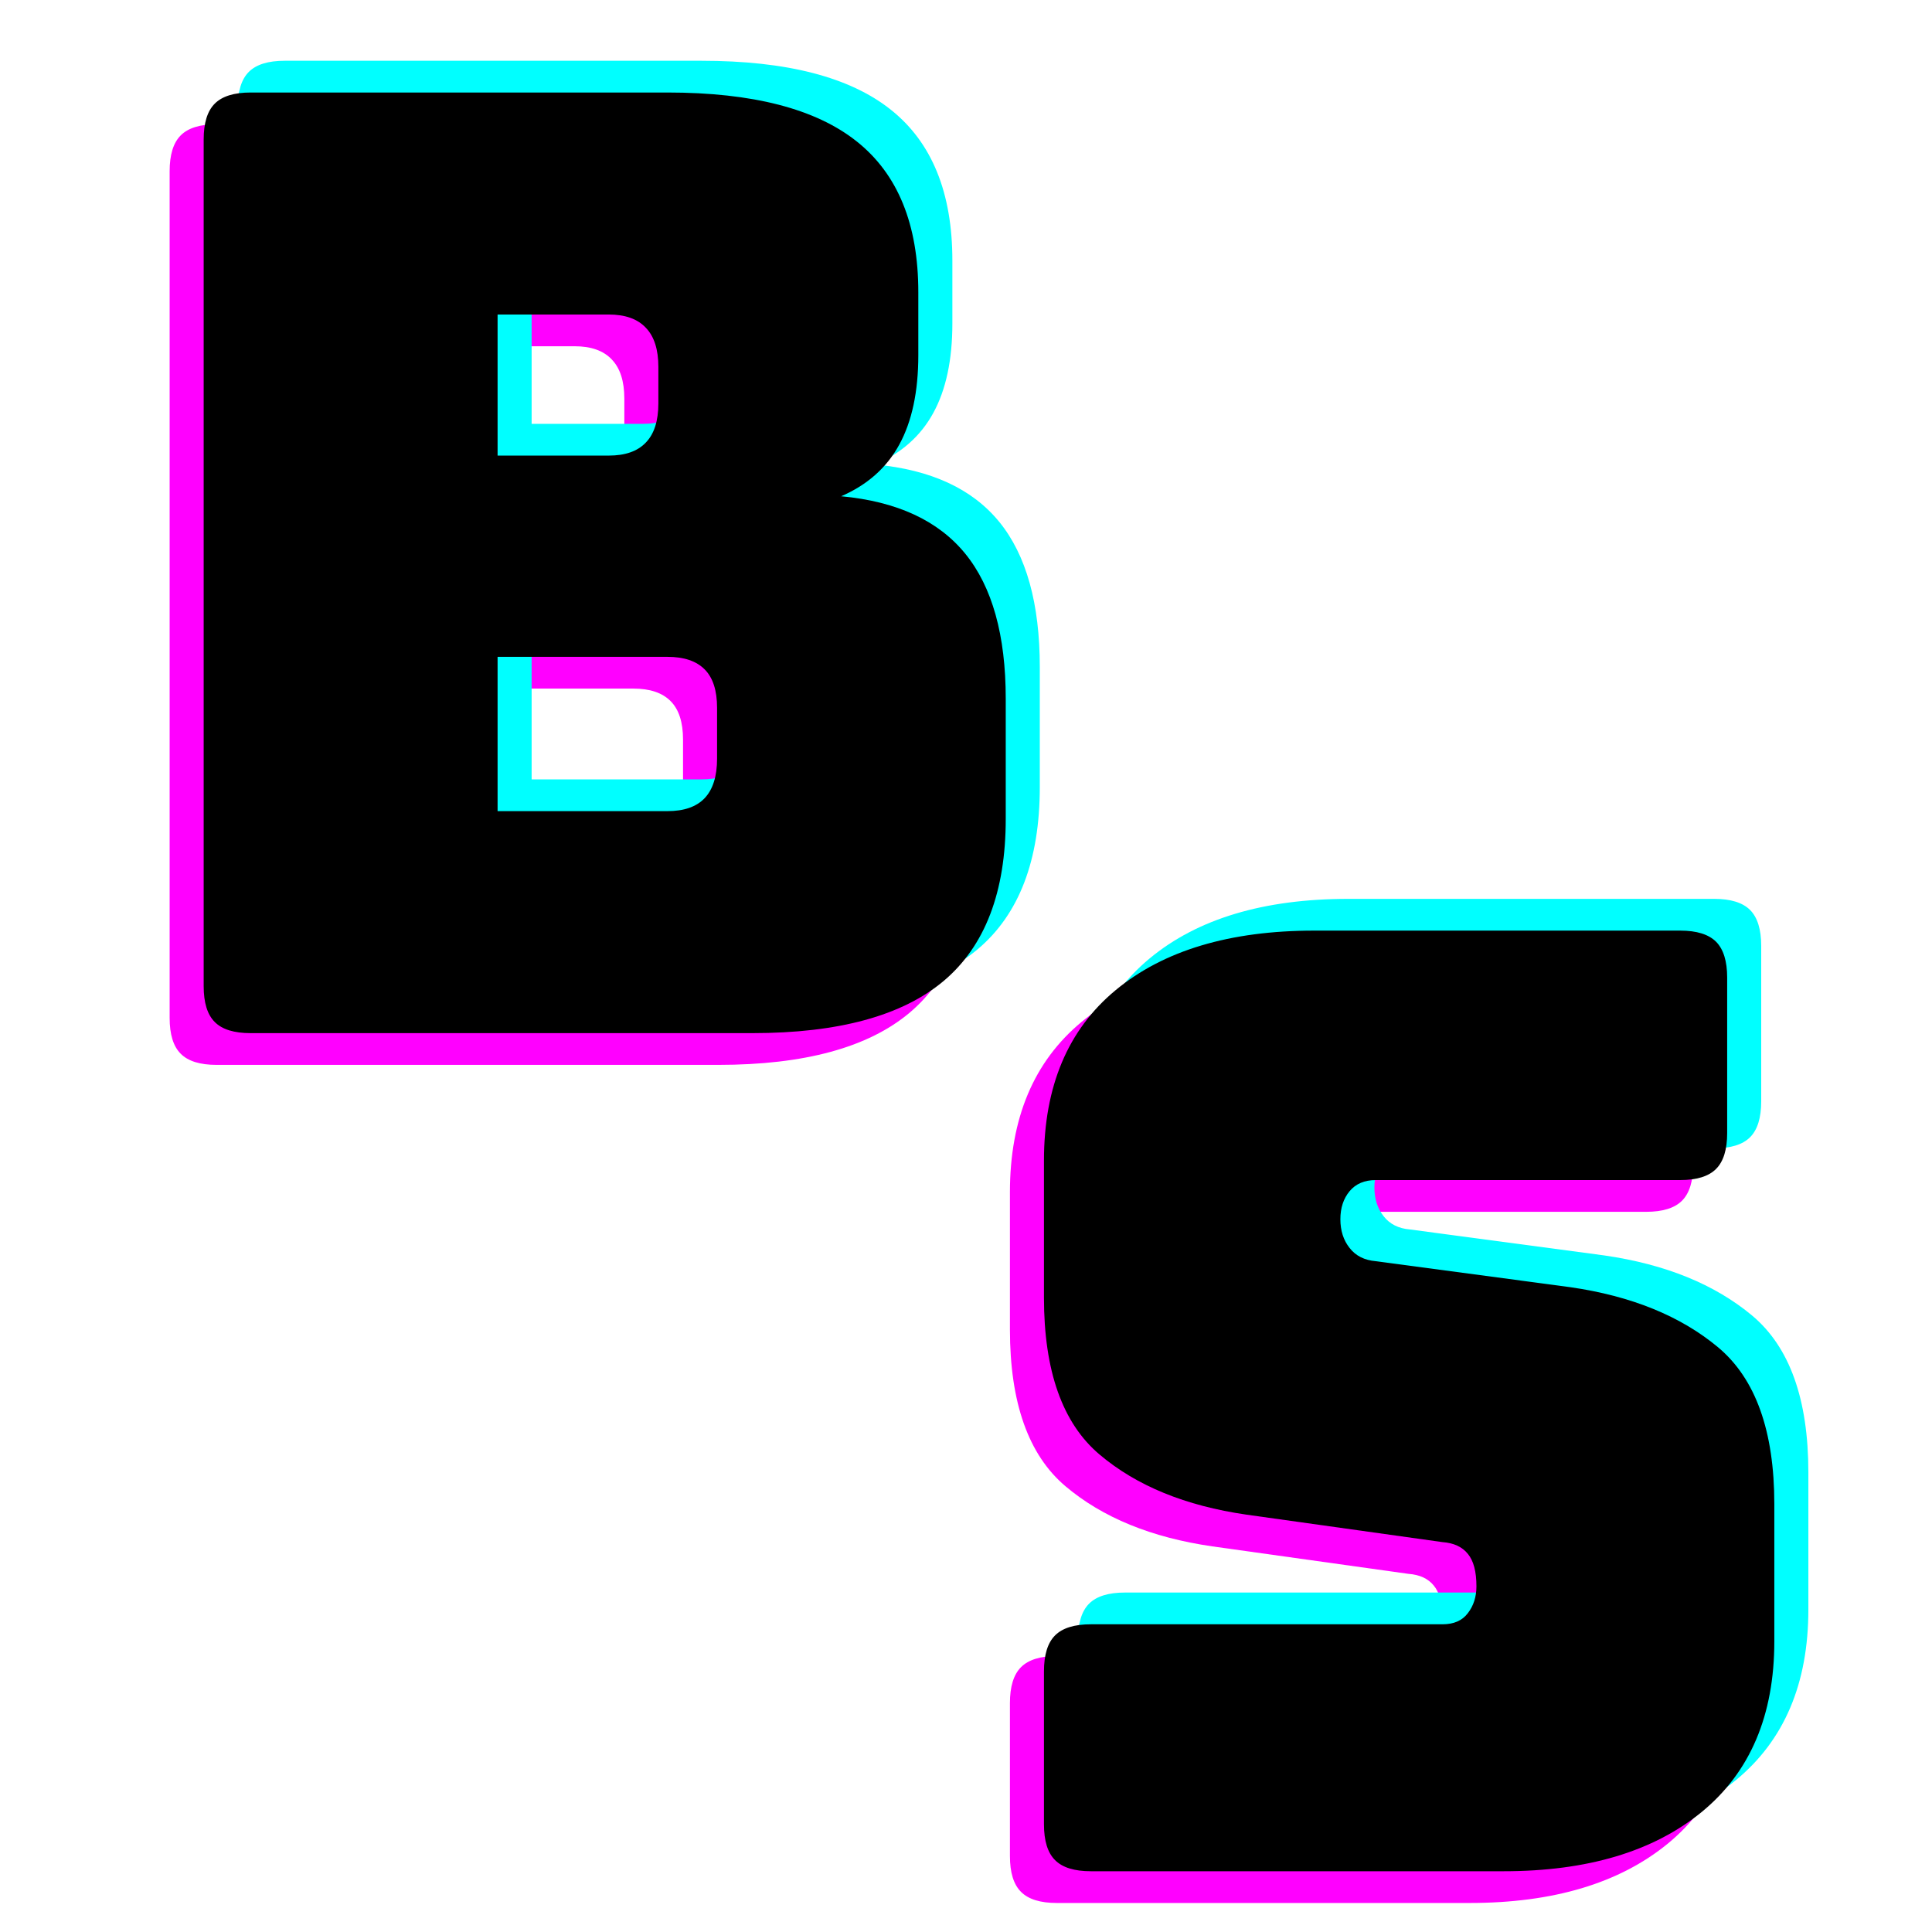 <svg xmlns="http://www.w3.org/2000/svg" xmlns:xlink="http://www.w3.org/1999/xlink" width="192" zoomAndPan="magnify" viewBox="0 0 144 144" height="192" preserveAspectRatio="xMidYMid meet" version="1.0"><defs><g/></defs><g fill="#ff00ff" fill-opacity="1"><g transform="translate(5.925, 79.37)"><g><path d="M 47.609 0 L 10.219 0 C 8.988 0 8.098 -0.273 7.547 -0.828 C 6.992 -1.379 6.719 -2.27 6.719 -3.5 L 6.719 -66.609 C 6.719 -67.836 6.992 -68.727 7.547 -69.281 C 8.098 -69.832 8.988 -70.109 10.219 -70.109 L 41.281 -70.109 C 47.645 -70.109 52.352 -68.891 55.406 -66.453 C 58.457 -64.023 59.984 -60.281 59.984 -55.219 L 59.984 -50.531 C 59.984 -47.812 59.508 -45.586 58.562 -43.859 C 57.625 -42.141 56.18 -40.859 54.234 -40.016 C 58.391 -39.629 61.473 -38.203 63.484 -35.734 C 65.492 -33.266 66.5 -29.66 66.5 -24.922 L 66.5 -15.969 C 66.5 -10.52 64.957 -6.492 61.875 -3.891 C 58.789 -1.297 54.035 0 47.609 0 Z M 28.625 -53.562 L 28.625 -43.047 L 36.906 -43.047 C 38.133 -43.047 39.055 -43.367 39.672 -44.016 C 40.297 -44.66 40.609 -45.633 40.609 -46.938 L 40.609 -49.656 C 40.609 -50.957 40.297 -51.93 39.672 -52.578 C 39.055 -53.234 38.133 -53.562 36.906 -53.562 Z M 28.625 -28.047 L 28.625 -16.547 L 41.281 -16.547 C 42.52 -16.547 43.445 -16.867 44.062 -17.516 C 44.676 -18.172 44.984 -19.148 44.984 -20.453 L 44.984 -24.25 C 44.984 -25.539 44.676 -26.492 44.062 -27.109 C 43.445 -27.734 42.52 -28.047 41.281 -28.047 Z M 28.625 -28.047 "/></g></g></g><g fill="#00ffff" fill-opacity="1"><g transform="translate(11, 74.638)"><g><path d="M 47.609 0 L 10.219 0 C 8.988 0 8.098 -0.273 7.547 -0.828 C 6.992 -1.379 6.719 -2.27 6.719 -3.5 L 6.719 -66.609 C 6.719 -67.836 6.992 -68.727 7.547 -69.281 C 8.098 -69.832 8.988 -70.109 10.219 -70.109 L 41.281 -70.109 C 47.645 -70.109 52.352 -68.891 55.406 -66.453 C 58.457 -64.023 59.984 -60.281 59.984 -55.219 L 59.984 -50.531 C 59.984 -47.812 59.508 -45.586 58.562 -43.859 C 57.625 -42.141 56.18 -40.859 54.234 -40.016 C 58.391 -39.629 61.473 -38.203 63.484 -35.734 C 65.492 -33.266 66.5 -29.66 66.5 -24.922 L 66.5 -15.969 C 66.5 -10.52 64.957 -6.492 61.875 -3.891 C 58.789 -1.297 54.035 0 47.609 0 Z M 28.625 -53.562 L 28.625 -43.047 L 36.906 -43.047 C 38.133 -43.047 39.055 -43.367 39.672 -44.016 C 40.297 -44.66 40.609 -45.633 40.609 -46.938 L 40.609 -49.656 C 40.609 -50.957 40.297 -51.93 39.672 -52.578 C 39.055 -53.234 38.133 -53.562 36.906 -53.562 Z M 28.625 -28.047 L 28.625 -16.547 L 41.281 -16.547 C 42.52 -16.547 43.445 -16.867 44.062 -17.516 C 44.676 -18.172 44.984 -19.148 44.984 -20.453 L 44.984 -24.25 C 44.984 -25.539 44.676 -26.492 44.062 -27.109 C 43.445 -27.734 42.52 -28.047 41.281 -28.047 Z M 28.625 -28.047 "/></g></g></g><g fill="#000000" fill-opacity="1"><g transform="translate(8.462, 77.004)"><g><path d="M 47.609 0 L 10.219 0 C 8.988 0 8.098 -0.273 7.547 -0.828 C 6.992 -1.379 6.719 -2.27 6.719 -3.5 L 6.719 -66.609 C 6.719 -67.836 6.992 -68.727 7.547 -69.281 C 8.098 -69.832 8.988 -70.109 10.219 -70.109 L 41.281 -70.109 C 47.645 -70.109 52.352 -68.891 55.406 -66.453 C 58.457 -64.023 59.984 -60.281 59.984 -55.219 L 59.984 -50.531 C 59.984 -47.812 59.508 -45.586 58.562 -43.859 C 57.625 -42.141 56.18 -40.859 54.234 -40.016 C 58.391 -39.629 61.473 -38.203 63.484 -35.734 C 65.492 -33.266 66.5 -29.66 66.5 -24.922 L 66.5 -15.969 C 66.5 -10.52 64.957 -6.492 61.875 -3.891 C 58.789 -1.297 54.035 0 47.609 0 Z M 28.625 -53.562 L 28.625 -43.047 L 36.906 -43.047 C 38.133 -43.047 39.055 -43.367 39.672 -44.016 C 40.297 -44.66 40.609 -45.633 40.609 -46.938 L 40.609 -49.656 C 40.609 -50.957 40.297 -51.93 39.672 -52.578 C 39.055 -53.234 38.133 -53.562 36.906 -53.562 Z M 28.625 -28.047 L 28.625 -16.547 L 41.281 -16.547 C 42.52 -16.547 43.445 -16.867 44.062 -17.516 C 44.676 -18.172 44.984 -19.148 44.984 -20.453 L 44.984 -24.25 C 44.984 -25.539 44.676 -26.492 44.062 -27.109 C 43.445 -27.734 42.52 -28.047 41.281 -28.047 Z M 28.625 -28.047 "/></g></g></g><g fill="#ff00ff" fill-opacity="1"><g transform="translate(70.305, 141.837)"><g><path d="M 39.234 0 L 8.469 0 C 7.238 0 6.348 -0.273 5.797 -0.828 C 5.242 -1.379 4.969 -2.27 4.969 -3.5 L 4.969 -14.891 C 4.969 -16.129 5.242 -17.023 5.797 -17.578 C 6.348 -18.129 7.238 -18.406 8.469 -18.406 L 34.672 -18.406 C 35.516 -18.406 36.145 -18.68 36.562 -19.234 C 36.988 -19.785 37.203 -20.453 37.203 -21.234 C 37.203 -22.336 36.988 -23.145 36.562 -23.656 C 36.145 -24.176 35.516 -24.469 34.672 -24.531 L 20.062 -26.578 C 15.52 -27.234 11.867 -28.727 9.109 -31.062 C 6.348 -33.395 4.969 -37.289 4.969 -42.75 L 4.969 -52.969 C 4.969 -58.488 6.75 -62.723 10.312 -65.672 C 13.883 -68.629 18.82 -70.109 25.125 -70.109 L 52.391 -70.109 C 53.617 -70.109 54.508 -69.832 55.062 -69.281 C 55.613 -68.727 55.891 -67.836 55.891 -66.609 L 55.891 -55.016 C 55.891 -53.785 55.613 -52.895 55.062 -52.344 C 54.508 -51.789 53.617 -51.516 52.391 -51.516 L 29.703 -51.516 C 28.859 -51.516 28.207 -51.238 27.75 -50.688 C 27.289 -50.133 27.062 -49.438 27.062 -48.594 C 27.062 -47.75 27.289 -47.035 27.75 -46.453 C 28.207 -45.867 28.859 -45.539 29.703 -45.469 L 44.203 -43.531 C 48.754 -42.875 52.426 -41.379 55.219 -39.047 C 58.008 -36.711 59.406 -32.816 59.406 -27.359 L 59.406 -17.141 C 59.406 -11.617 57.602 -7.379 54 -4.422 C 50.395 -1.473 45.473 0 39.234 0 Z M 39.234 0 "/></g></g></g><g fill="#00ffff" fill-opacity="1"><g transform="translate(75.379, 137.105)"><g><path d="M 39.234 0 L 8.469 0 C 7.238 0 6.348 -0.273 5.797 -0.828 C 5.242 -1.379 4.969 -2.27 4.969 -3.5 L 4.969 -14.891 C 4.969 -16.129 5.242 -17.023 5.797 -17.578 C 6.348 -18.129 7.238 -18.406 8.469 -18.406 L 34.672 -18.406 C 35.516 -18.406 36.145 -18.68 36.562 -19.234 C 36.988 -19.785 37.203 -20.453 37.203 -21.234 C 37.203 -22.336 36.988 -23.145 36.562 -23.656 C 36.145 -24.176 35.516 -24.469 34.672 -24.531 L 20.062 -26.578 C 15.52 -27.234 11.867 -28.727 9.109 -31.062 C 6.348 -33.395 4.969 -37.289 4.969 -42.75 L 4.969 -52.969 C 4.969 -58.488 6.75 -62.723 10.312 -65.672 C 13.883 -68.629 18.82 -70.109 25.125 -70.109 L 52.391 -70.109 C 53.617 -70.109 54.508 -69.832 55.062 -69.281 C 55.613 -68.727 55.891 -67.836 55.891 -66.609 L 55.891 -55.016 C 55.891 -53.785 55.613 -52.895 55.062 -52.344 C 54.508 -51.789 53.617 -51.516 52.391 -51.516 L 29.703 -51.516 C 28.859 -51.516 28.207 -51.238 27.75 -50.688 C 27.289 -50.133 27.062 -49.438 27.062 -48.594 C 27.062 -47.75 27.289 -47.035 27.75 -46.453 C 28.207 -45.867 28.859 -45.539 29.703 -45.469 L 44.203 -43.531 C 48.754 -42.875 52.426 -41.379 55.219 -39.047 C 58.008 -36.711 59.406 -32.816 59.406 -27.359 L 59.406 -17.141 C 59.406 -11.617 57.602 -7.379 54 -4.422 C 50.395 -1.473 45.473 0 39.234 0 Z M 39.234 0 "/></g></g></g><g fill="#000000" fill-opacity="1"><g transform="translate(72.842, 139.471)"><g><path d="M 39.234 0 L 8.469 0 C 7.238 0 6.348 -0.273 5.797 -0.828 C 5.242 -1.379 4.969 -2.27 4.969 -3.5 L 4.969 -14.891 C 4.969 -16.129 5.242 -17.023 5.797 -17.578 C 6.348 -18.129 7.238 -18.406 8.469 -18.406 L 34.672 -18.406 C 35.516 -18.406 36.145 -18.68 36.562 -19.234 C 36.988 -19.785 37.203 -20.453 37.203 -21.234 C 37.203 -22.336 36.988 -23.145 36.562 -23.656 C 36.145 -24.176 35.516 -24.469 34.672 -24.531 L 20.062 -26.578 C 15.52 -27.234 11.867 -28.727 9.109 -31.062 C 6.348 -33.395 4.969 -37.289 4.969 -42.75 L 4.969 -52.969 C 4.969 -58.488 6.75 -62.723 10.312 -65.672 C 13.883 -68.629 18.82 -70.109 25.125 -70.109 L 52.391 -70.109 C 53.617 -70.109 54.508 -69.832 55.062 -69.281 C 55.613 -68.727 55.891 -67.836 55.891 -66.609 L 55.891 -55.016 C 55.891 -53.785 55.613 -52.895 55.062 -52.344 C 54.508 -51.789 53.617 -51.516 52.391 -51.516 L 29.703 -51.516 C 28.859 -51.516 28.207 -51.238 27.75 -50.688 C 27.289 -50.133 27.062 -49.438 27.062 -48.594 C 27.062 -47.75 27.289 -47.035 27.75 -46.453 C 28.207 -45.867 28.859 -45.539 29.703 -45.469 L 44.203 -43.531 C 48.754 -42.875 52.426 -41.379 55.219 -39.047 C 58.008 -36.711 59.406 -32.816 59.406 -27.359 L 59.406 -17.141 C 59.406 -11.617 57.602 -7.379 54 -4.422 C 50.395 -1.473 45.473 0 39.234 0 Z M 39.234 0 "/></g></g></g></svg>